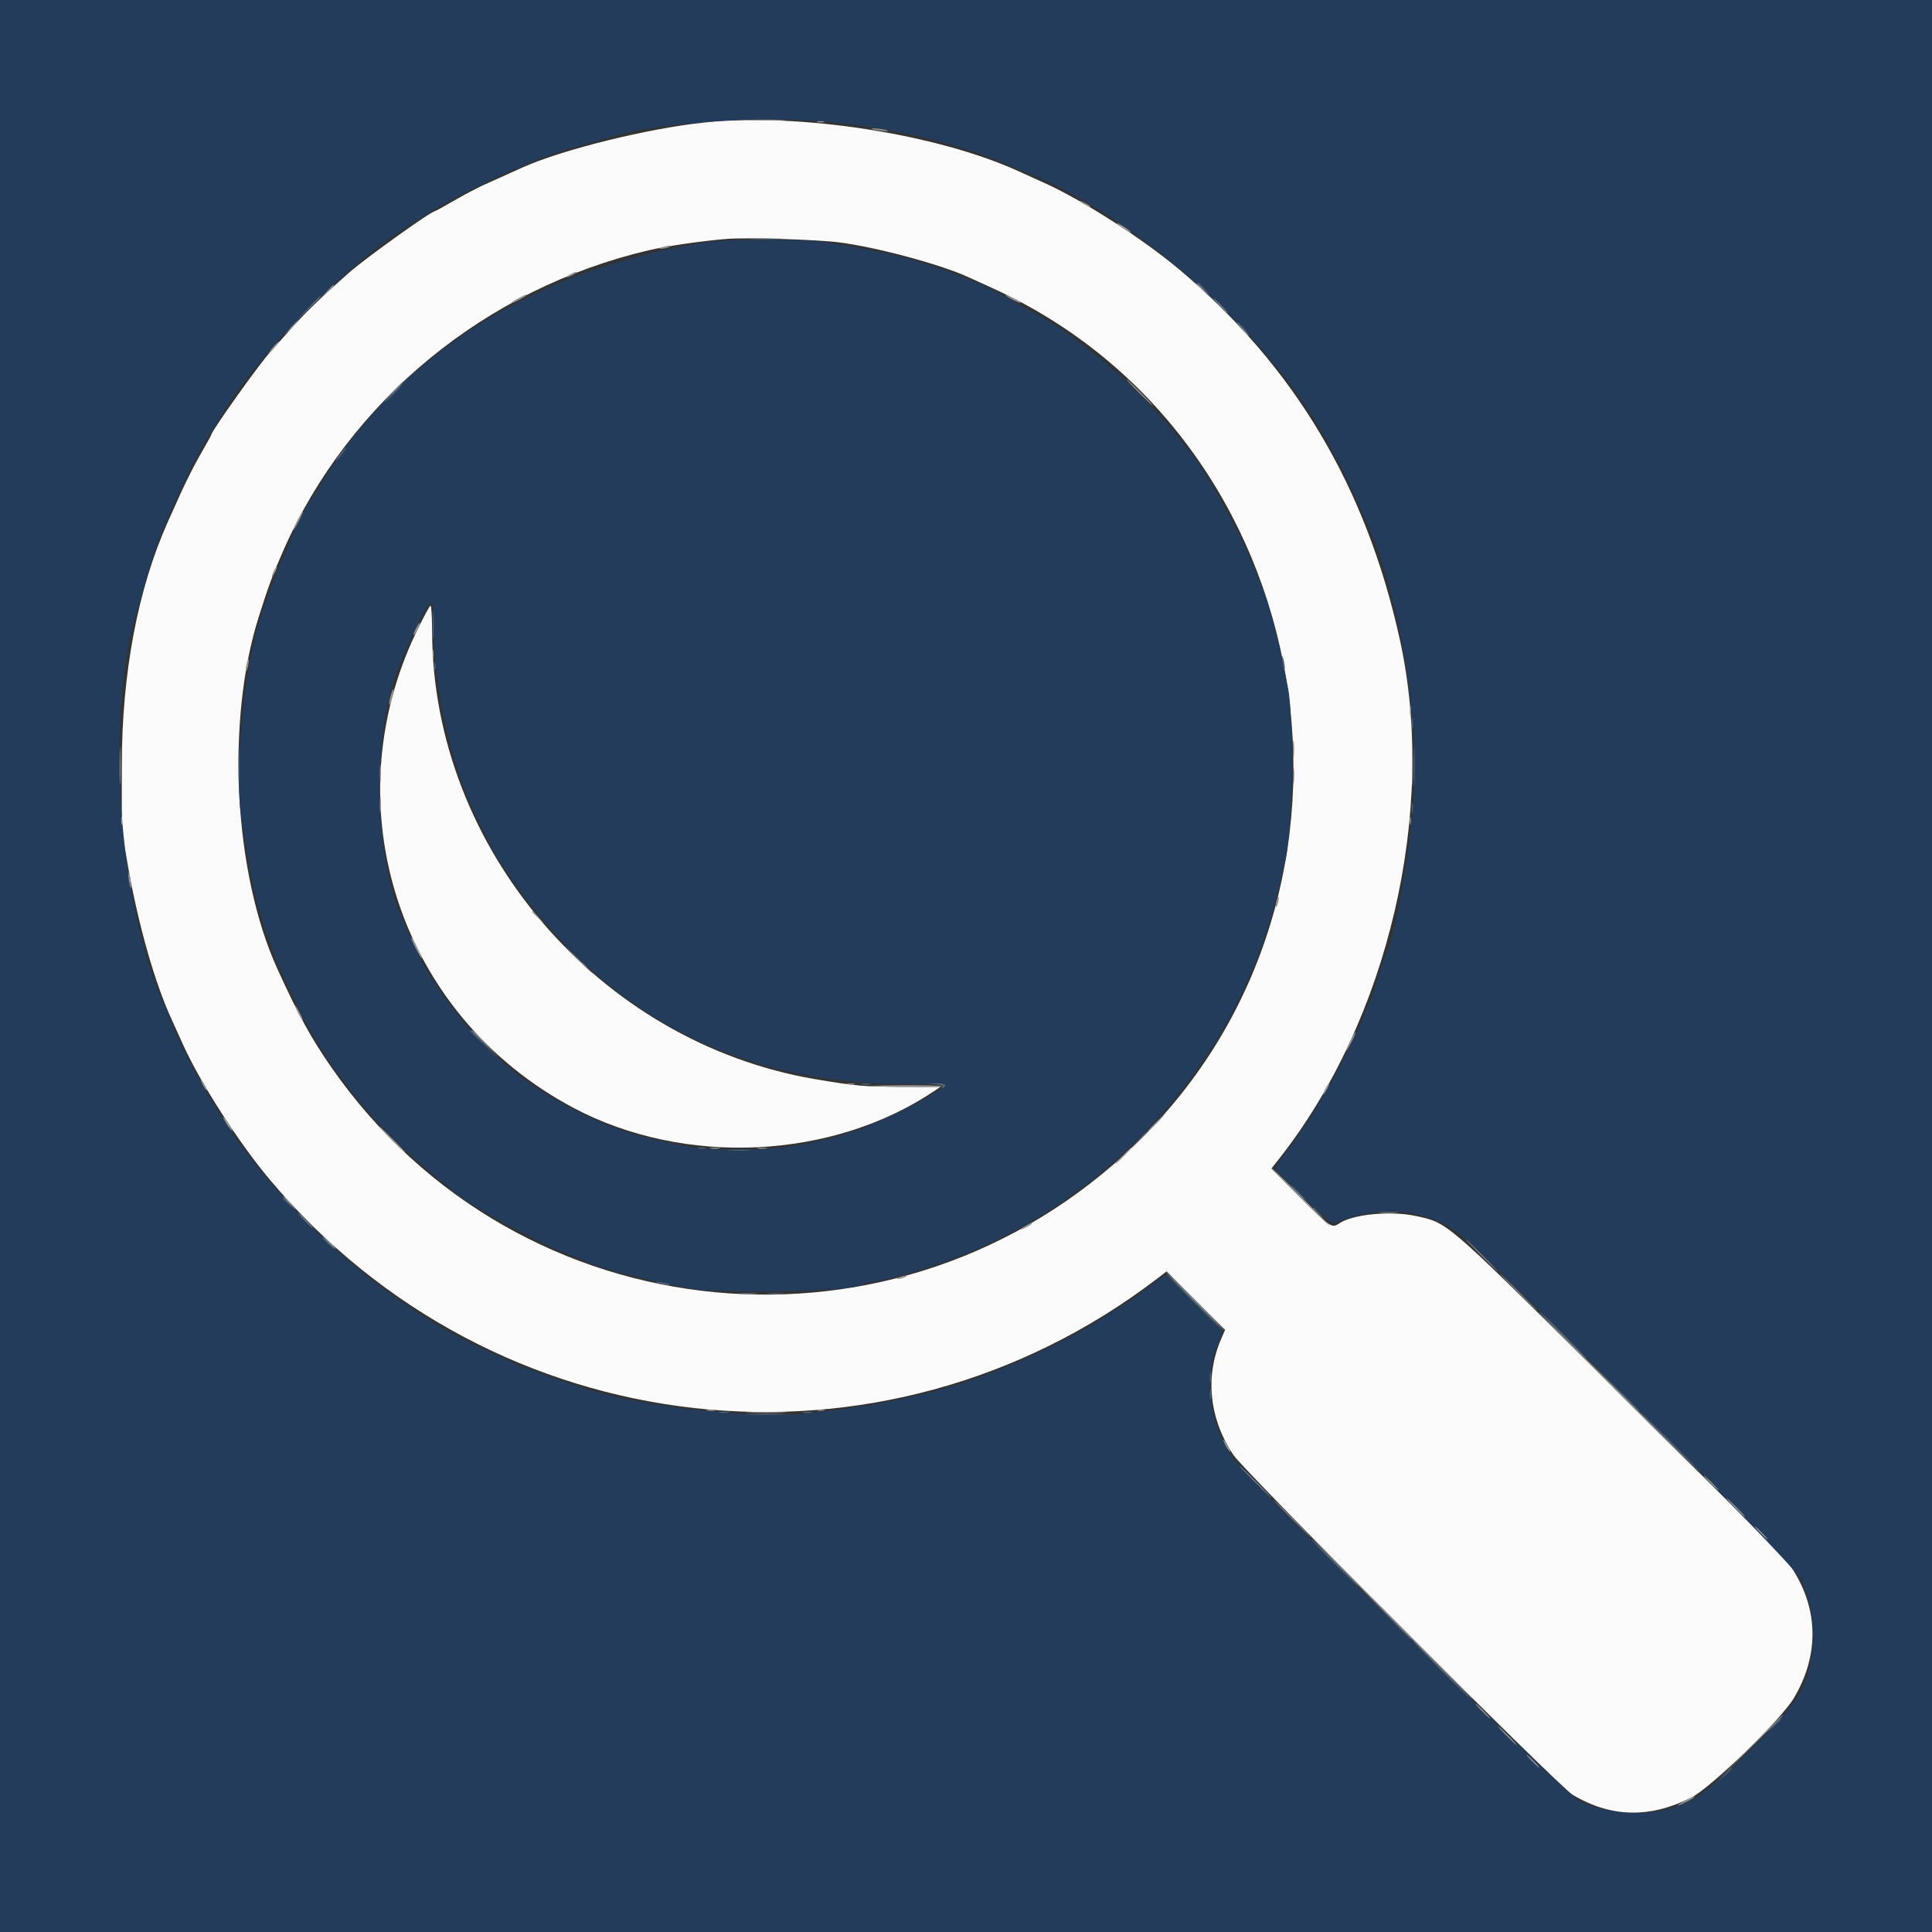 <svg id="svg" version="1.1" xmlns="http://www.w3.org/2000/svg" xmlns:xlink="http://www.w3.org/1999/xlink" width="400" height="400" viewBox="0, 0, 400,400"><rect x="0" y="0" width="400" height="400" fill="#333333" stroke="none"/><g id="svgg"><path id="path0" d="M145.703 25.376 C 134.086 26.618,116.632 30.923,108.398 34.578 C 106.975 35.210,103.385 36.826,100.132 38.299 C 98.808 38.899,96.025 40.371,93.948 41.570 C 91.872 42.769,90.093 43.750,89.997 43.750 C 89.218 43.750,75.636 53.482,72.294 56.434 C 66.357 61.680,62.980 64.951,59.961 68.381 C 58.027 70.577,56.172 72.667,55.838 73.025 C 53.720 75.293,43.750 89.291,43.750 89.997 C 43.750 90.093,42.770 91.870,41.572 93.945 C 40.374 96.020,38.510 99.681,37.430 102.081 C 36.350 104.481,35.151 107.148,34.765 108.008 C 28.527 121.906,25.217 139.442,25.217 158.594 L 25.217 172.070 26.491 179.297 C 28.650 191.536,32.037 203.446,35.516 211.024 C 36.135 212.373,37.194 214.707,37.869 216.211 C 41.395 224.062,49.377 236.510,55.767 244.122 C 102.161 299.388,182.523 308.380,239.618 264.695 L 241.541 263.224 247.591 269.274 L 253.641 275.323 252.797 277.285 C 249.449 285.067,250.383 293.796,255.359 301.230 C 257.718 304.755,322.705 369.855,325.590 371.583 C 333.505 376.325,341.596 376.509,350.195 372.145 C 354.256 370.084,368.687 356.096,371.365 351.626 C 376.480 343.087,376.554 333.854,371.575 325.590 C 369.975 322.935,368.286 321.216,329.297 282.569 C 299.230 252.765,299.676 253.145,293.088 251.749 C 287.791 250.626,279.952 251.410,277.201 253.337 C 275.772 254.338,275.293 254.014,269.208 247.919 L 263.230 241.932 264.749 240.009 C 287.491 211.213,297.610 167.795,289.823 132.422 C 282.851 100.754,267.962 75.780,244.122 55.767 C 236.510 49.377,224.062 41.395,216.211 37.869 C 214.707 37.194,212.373 36.135,211.024 35.516 C 194.085 27.741,165.331 23.278,145.703 25.376 M173.723 50.180 C 181.416 51.161,194.678 54.721,200.391 57.338 C 201.357 57.781,203.555 58.780,205.273 59.558 C 273.676 90.517,289.463 184.422,235.090 236.914 C 186.158 284.153,107.336 276.638,68.653 221.046 C 64.417 214.959,61.814 210.217,57.423 200.586 C 48.413 180.824,46.741 149.273,53.563 127.734 C 55.617 121.249,56.466 118.963,58.711 113.867 C 72.347 82.914,100.659 59.689,134.375 51.799 C 138.092 50.929,145.532 49.854,150.586 49.456 C 154.613 49.139,169.120 49.593,173.723 50.180 M86.236 130.762 C 68.643 167.295,82.832 210.329,118.750 229.381 C 141.724 241.566,172.399 240.097,193.555 225.797 L 194.727 225.005 186.794 225.003 C 178.825 225.000,177.106 224.849,168.662 223.407 C 123.957 215.774,89.567 175.545,89.465 130.762 C 89.459 127.808,89.311 125.391,89.138 125.391 C 88.964 125.391,87.658 127.808,86.236 130.762 " stroke="none" fill="#fafafa" fill-rule="evenodd"></path><path id="path1" d="M0.000 200.000 L 0.000 400.000 200.000 400.000 L 400.000 400.000 400.000 200.000 L 400.000 0.000 200.000 0.000 L 0.000 0.000 0.000 200.000 M168.750 25.013 C 183.211 26.023,198.737 29.618,209.176 34.373 C 210.072 34.781,211.758 35.489,212.922 35.945 C 235.941 44.962,264.515 70.967,275.582 92.969 C 276.176 94.150,276.967 95.557,277.338 96.094 C 277.710 96.631,278.670 98.564,279.473 100.391 C 280.276 102.217,281.506 104.941,282.207 106.445 C 289.987 123.144,294.348 150.002,292.387 169.141 C 291.275 179.986,288.509 194.650,287.066 197.346 C 286.856 197.740,286.103 199.948,285.394 202.254 C 282.175 212.715,274.002 228.309,266.531 238.243 C 265.173 240.048,264.063 241.673,264.063 241.853 C 264.062 242.670,275.534 253.544,276.136 253.297 C 285.516 249.448,294.277 250.023,301.456 254.959 C 306.405 258.360,371.294 323.757,372.794 326.854 C 376.338 334.171,376.250 343.918,372.580 350.586 C 369.925 355.408,354.869 370.372,350.353 372.676 C 343.295 376.276,334.139 376.322,326.854 372.794 C 323.749 371.290,258.356 306.398,254.944 301.434 C 250.472 294.930,249.208 285.522,251.890 278.711 L 253.120 275.586 247.292 269.757 L 241.464 263.928 239.189 265.460 C 237.938 266.303,236.738 267.196,236.523 267.445 C 235.883 268.187,227.071 273.815,223.668 275.656 C 205.075 285.714,190.139 290.214,167.512 292.575 C 154.780 293.903,131.397 291.166,119.531 286.959 C 118.564 286.616,115.840 285.700,113.477 284.923 C 111.113 284.146,107.949 282.942,106.445 282.247 C 104.941 281.553,102.393 280.394,100.781 279.672 C 82.528 271.491,63.058 255.167,49.626 236.783 C 44.865 230.266,38.155 218.563,35.945 212.922 C 35.489 211.758,34.769 210.044,34.345 209.113 C 24.263 186.983,21.555 146.675,28.708 125.236 C 29.002 124.354,29.534 122.494,29.890 121.102 C 30.715 117.872,33.137 110.650,33.822 109.375 C 34.110 108.838,34.983 106.816,35.760 104.883 C 37.275 101.116,42.141 91.580,43.534 89.648 C 43.999 89.004,44.842 87.672,45.409 86.688 C 53.246 73.077,73.077 53.246,86.688 45.409 C 87.672 44.842,89.004 43.989,89.648 43.511 C 91.392 42.220,104.286 35.742,106.698 34.946 C 107.848 34.566,109.141 34.036,109.570 33.769 C 110.537 33.168,117.687 30.762,121.102 29.890 C 122.494 29.534,124.345 29.005,125.216 28.715 C 134.348 25.668,154.095 23.989,168.750 25.013 M147.266 50.066 C 111.970 55.024,82.610 73.226,66.571 100.093 C 65.768 101.438,64.895 102.803,64.632 103.125 C 62.235 106.058,55.336 122.420,53.350 129.881 C 50.165 141.848,48.587 160.285,49.975 169.304 C 52.182 183.640,53.209 188.039,56.323 196.484 C 58.439 202.223,63.182 211.979,65.818 216.016 C 66.730 217.412,67.923 219.274,68.469 220.152 C 69.015 221.031,69.709 221.998,70.011 222.301 C 70.312 222.604,71.189 223.769,71.960 224.890 C 75.535 230.094,84.520 239.249,90.816 244.104 C 92.322 245.265,93.643 246.320,93.750 246.449 C 95.341 248.354,110.661 256.986,116.220 259.110 C 118.149 259.846,120.518 260.814,121.484 261.260 C 124.472 262.639,134.445 265.208,142.578 266.694 C 149.462 267.952,177.481 267.374,178.357 265.956 C 178.470 265.774,178.956 265.625,179.438 265.625 C 179.920 265.625,183.058 264.929,186.410 264.079 C 224.019 254.540,255.050 223.408,264.105 186.133 C 264.940 182.695,265.784 179.355,265.981 178.711 C 267.502 173.739,267.982 149.549,266.699 142.578 C 265.184 134.351,262.634 124.463,261.260 121.484 C 260.814 120.518,259.846 118.149,259.110 116.220 C 257.011 110.724,248.596 95.757,246.477 93.750 C 246.363 93.643,245.311 92.324,244.138 90.820 C 239.247 84.550,230.701 76.172,225.000 72.059 C 223.818 71.207,222.495 70.204,222.059 69.830 C 219.440 67.584,207.038 60.563,201.953 58.449 C 191.483 54.095,184.124 52.176,169.651 50.027 C 166.313 49.531,150.881 49.558,147.266 50.066 M89.847 130.199 C 89.855 143.895,94.041 161.047,100.053 172.023 C 101.098 173.930,101.953 175.627,101.953 175.793 C 101.953 175.960,103.467 178.342,105.318 181.086 C 124.389 209.376,152.322 224.288,186.426 224.387 C 191.528 224.402,195.703 224.534,195.703 224.681 C 195.703 225.088,189.532 228.726,186.284 230.232 C 177.308 234.396,173.068 235.743,163.867 237.351 C 159.039 238.195,147.247 238.303,143.164 237.540 C 134.480 235.918,129.619 234.601,124.805 232.564 C 111.312 226.857,101.477 219.259,93.295 208.221 C 88.516 201.774,87.308 199.593,83.006 189.648 C 77.124 176.051,77.133 149.887,83.025 136.914 C 83.318 136.270,84.266 134.091,85.133 132.074 C 86.917 127.918,88.971 124.507,89.493 124.829 C 89.686 124.949,89.845 127.365,89.847 130.199 " stroke="none" fill="#243c5c" fill-rule="evenodd"></path><path id="path2" d="M63.661 63.965 L 61.133 66.602 63.770 64.074 C 65.220 62.684,66.406 61.497,66.406 61.437 C 66.406 61.150,66.008 61.516,63.661 63.965 M252.539 63.281 C 253.378 64.141,254.153 64.844,254.260 64.844 C 254.368 64.844,253.769 64.141,252.930 63.281 C 252.091 62.422,251.316 61.719,251.209 61.719 C 251.101 61.719,251.700 62.422,252.539 63.281 M267.709 155.078 C 267.709 156.689,267.778 157.349,267.863 156.543 C 267.947 155.737,267.947 154.419,267.863 153.613 C 267.778 152.808,267.709 153.467,267.709 155.078 M118.343 197.363 C 119.962 199.088,120.313 199.398,120.313 199.105 C 120.313 199.042,119.478 198.207,118.457 197.249 L 116.602 195.508 118.343 197.363 M235.724 236.035 L 234.180 237.695 235.840 236.151 C 237.384 234.715,237.680 234.375,237.384 234.375 C 237.320 234.375,236.573 235.122,235.724 236.035 M285.840 251.067 C 286.753 251.150,288.247 251.150,289.160 251.067 C 290.073 250.985,289.326 250.918,287.500 250.918 C 285.674 250.918,284.927 250.985,285.840 251.067 M63.086 252.734 C 63.925 253.594,64.700 254.297,64.807 254.297 C 64.914 254.297,64.316 253.594,63.477 252.734 C 62.637 251.875,61.863 251.172,61.756 251.172 C 61.648 251.172,62.247 251.875,63.086 252.734 M306.641 259.961 C 308.457 261.787,310.032 263.281,310.139 263.281 C 310.246 263.281,308.848 261.787,307.031 259.961 C 305.215 258.135,303.640 256.641,303.533 256.641 C 303.425 256.641,304.824 258.135,306.641 259.961 M314.258 267.578 C 316.398 269.727,318.237 271.484,318.345 271.484 C 318.452 271.484,316.789 269.727,314.648 267.578 C 312.508 265.430,310.669 263.672,310.562 263.672 C 310.454 263.672,312.117 265.430,314.258 267.578 M153.613 267.863 C 154.419 267.947,155.737 267.947,156.543 267.863 C 157.349 267.778,156.689 267.709,155.078 267.709 C 153.467 267.709,152.808 267.778,153.613 267.863 M259.766 306.836 C 261.582 308.662,263.157 310.156,263.264 310.156 C 263.371 310.156,261.973 308.662,260.156 306.836 C 258.340 305.010,256.765 303.516,256.658 303.516 C 256.550 303.516,257.949 305.010,259.766 306.836 M267.383 314.453 C 269.523 316.602,271.362 318.359,271.470 318.359 C 271.577 318.359,269.914 316.602,267.773 314.453 C 265.633 312.305,263.794 310.547,263.687 310.547 C 263.579 310.547,265.242 312.305,267.383 314.453 " stroke="none" fill="#727983" fill-rule="evenodd"></path><path id="path3" d="M155.371 24.900 C 157.144 24.972,160.044 24.972,161.816 24.900 C 163.589 24.828,162.139 24.768,158.594 24.768 C 155.049 24.768,153.599 24.828,155.371 24.900 M169.238 25.269 C 169.614 25.368,170.229 25.368,170.605 25.269 C 170.981 25.171,170.674 25.091,169.922 25.091 C 169.170 25.091,168.862 25.171,169.238 25.269 M180.501 26.708 C 180.591 26.788,181.543 26.955,182.617 27.079 C 183.934 27.231,184.252 27.196,183.594 26.972 C 182.618 26.641,180.194 26.433,180.501 26.708 M223.438 41.581 C 223.438 41.689,223.965 42.050,224.609 42.383 C 225.254 42.716,225.781 42.901,225.781 42.794 C 225.781 42.686,225.254 42.325,224.609 41.992 C 223.965 41.659,223.438 41.474,223.438 41.581 M231.250 46.215 C 231.250 46.306,231.997 46.873,232.910 47.475 C 233.823 48.078,234.364 48.321,234.112 48.016 C 233.627 47.429,231.250 45.933,231.250 46.215 M137.109 51.172 C 136.324 51.423,136.286 51.487,136.914 51.496 C 137.344 51.502,138.047 51.357,138.477 51.172 C 139.472 50.744,138.445 50.744,137.109 51.172 M117.969 56.836 C 117.432 57.143,117.168 57.394,117.383 57.394 C 117.598 57.394,118.213 57.143,118.750 56.836 C 119.287 56.529,119.551 56.278,119.336 56.278 C 119.121 56.278,118.506 56.529,117.969 56.836 M248.828 59.961 C 249.557 60.713,250.241 61.328,250.349 61.328 C 250.456 61.328,249.948 60.713,249.219 59.961 C 248.490 59.209,247.806 58.594,247.698 58.594 C 247.591 58.594,248.099 59.209,248.828 59.961 M67.557 60.449 L 66.211 61.914 67.676 60.568 C 69.039 59.315,69.320 58.984,69.022 58.984 C 68.957 58.984,68.297 59.644,67.557 60.449 M107.324 61.745 C 106.519 62.171,105.859 62.606,105.859 62.713 C 105.859 62.819,106.563 62.548,107.422 62.109 C 108.281 61.671,108.984 61.228,108.984 61.125 C 108.984 60.869,108.982 60.870,107.324 61.745 M208.203 61.117 C 208.203 61.224,208.906 61.671,209.766 62.109 C 210.625 62.548,211.328 62.819,211.328 62.711 C 211.328 62.604,210.625 62.157,209.766 61.719 C 208.906 61.280,208.203 61.010,208.203 61.117 M60.135 67.871 L 58.789 69.336 60.254 67.990 C 61.617 66.737,61.898 66.406,61.600 66.406 C 61.535 66.406,60.876 67.065,60.135 67.871 M257.031 68.164 C 257.760 68.916,258.444 69.531,258.552 69.531 C 258.659 69.531,258.151 68.916,257.422 68.164 C 256.693 67.412,256.009 66.797,255.901 66.797 C 255.794 66.797,256.302 67.412,257.031 68.164 M56.767 71.582 C 56.332 72.065,55.836 72.725,55.665 73.047 C 55.335 73.669,55.425 73.584,57.008 71.777 C 57.525 71.187,57.861 70.703,57.753 70.703 C 57.646 70.703,57.202 71.099,56.767 71.582 M235.742 81.250 C 237.235 82.754,238.544 83.984,238.651 83.984 C 238.758 83.984,237.625 82.754,236.133 81.250 C 234.640 79.746,233.331 78.516,233.224 78.516 C 233.117 78.516,234.250 79.746,235.742 81.250 M81.042 81.348 L 78.711 83.789 81.152 81.458 C 83.420 79.292,83.772 78.906,83.484 78.906 C 83.423 78.906,82.325 80.005,81.042 81.348 M61.523 107.813 C 60.979 108.887,60.622 109.766,60.729 109.766 C 60.836 109.766,61.370 108.887,61.914 107.813 C 62.458 106.738,62.816 105.859,62.708 105.859 C 62.601 105.859,62.068 106.738,61.523 107.813 M56.704 118.181 C 56.050 119.617,56.174 119.924,56.882 118.618 C 57.213 118.008,57.410 117.436,57.321 117.347 C 57.231 117.257,56.954 117.633,56.704 118.181 M86.114 130.114 C 85.770 130.779,85.559 131.392,85.643 131.477 C 85.728 131.561,86.090 131.018,86.447 130.269 C 87.250 128.584,86.972 128.455,86.114 130.114 M89.560 135.547 C 89.560 136.514,89.636 136.909,89.729 136.426 C 89.822 135.942,89.822 135.151,89.729 134.668 C 89.636 134.185,89.560 134.580,89.560 135.547 M51.025 137.549 C 50.700 139.177,51.015 139.493,51.367 137.891 C 51.515 137.215,51.555 136.581,51.456 136.482 C 51.356 136.382,51.163 136.863,51.025 137.549 M80.859 144.141 C 80.616 145.043,80.494 145.858,80.587 145.952 C 80.681 146.045,80.947 145.374,81.179 144.460 C 81.411 143.546,81.533 142.731,81.451 142.649 C 81.369 142.567,81.102 143.238,80.859 144.141 M291.895 147.070 C 291.900 147.930,291.980 148.235,292.073 147.749 C 292.167 147.263,292.163 146.560,292.065 146.187 C 291.967 145.813,291.891 146.211,291.895 147.070 M292.348 158.594 C 292.348 162.354,292.407 163.892,292.478 162.012 C 292.550 160.132,292.550 157.056,292.478 155.176 C 292.407 153.296,292.348 154.834,292.348 158.594 M24.768 158.594 C 24.768 162.139,24.828 163.589,24.900 161.816 C 24.972 160.044,24.972 157.144,24.900 155.371 C 24.828 153.599,24.768 155.049,24.768 158.594 M78.647 160.156 C 78.647 161.768,78.716 162.427,78.800 161.621 C 78.884 160.815,78.884 159.497,78.800 158.691 C 78.716 157.886,78.647 158.545,78.647 160.156 M78.644 166.602 C 78.646 168.105,78.716 168.673,78.801 167.862 C 78.885 167.052,78.884 165.821,78.798 165.128 C 78.711 164.435,78.642 165.098,78.644 166.602 M25.091 169.922 C 25.091 170.674,25.171 170.981,25.269 170.605 C 25.368 170.229,25.368 169.614,25.269 169.238 C 25.171 168.862,25.091 169.170,25.091 169.922 M291.888 169.922 C 291.888 170.674,291.968 170.981,292.066 170.605 C 292.164 170.229,292.164 169.614,292.066 169.238 C 291.968 168.862,291.888 169.170,291.888 169.922 M26.601 181.478 C 26.623 182.104,26.790 183.057,26.972 183.594 C 27.196 184.252,27.231 183.934,27.079 182.617 C 26.825 180.420,26.542 179.745,26.601 181.478 M264.286 186.551 C 264.142 187.124,264.100 187.668,264.192 187.760 C 264.284 187.852,264.477 187.459,264.621 186.886 C 264.764 186.314,264.806 185.770,264.714 185.678 C 264.622 185.586,264.429 185.979,264.286 186.551 M110.156 188.794 C 110.156 188.861,110.728 189.433,111.426 190.064 L 112.695 191.211 111.548 189.941 C 110.479 188.758,110.156 188.492,110.156 188.794 M85.156 194.284 C 85.156 194.707,87.098 198.438,87.318 198.438 C 87.425 198.438,87.050 197.515,86.483 196.387 C 85.393 194.217,85.156 193.842,85.156 194.284 M120.313 199.341 C 120.313 199.408,120.884 199.979,121.582 200.611 L 122.852 201.758 121.704 200.488 C 120.635 199.305,120.313 199.039,120.313 199.341 M61.719 209.766 C 62.157 210.625,62.604 211.328,62.711 211.328 C 62.819 211.328,62.548 210.625,62.109 209.766 C 61.671 208.906,61.224 208.203,61.117 208.203 C 61.010 208.203,61.280 208.906,61.719 209.766 M97.656 213.389 C 97.656 213.448,99.019 214.810,100.684 216.416 L 103.711 219.336 100.791 216.309 C 98.079 213.497,97.656 213.103,97.656 213.389 M279.492 215.625 C 278.948 216.699,278.590 217.578,278.698 217.578 C 278.805 217.578,279.338 216.699,279.883 215.625 C 280.427 214.551,280.785 213.672,280.677 213.672 C 280.570 213.672,280.037 214.551,279.492 215.625 M41.992 224.609 C 42.325 225.254,42.686 225.781,42.794 225.781 C 42.901 225.781,42.716 225.254,42.383 224.609 C 42.050 223.965,41.689 223.438,41.581 223.438 C 41.474 223.438,41.659 223.965,41.992 224.609 M175.488 224.488 C 175.864 224.586,176.479 224.586,176.855 224.488 C 177.231 224.390,176.924 224.309,176.172 224.309 C 175.420 224.309,175.112 224.390,175.488 224.488 M274.414 225.391 C 274.081 226.035,273.896 226.563,274.003 226.563 C 274.111 226.563,274.471 226.035,274.805 225.391 C 275.138 224.746,275.323 224.219,275.215 224.219 C 275.108 224.219,274.747 224.746,274.414 225.391 M180.469 224.880 C 187.677 225.159,194.923 225.170,194.922 224.902 C 194.922 224.741,191.011 224.645,186.230 224.688 C 181.450 224.731,178.857 224.818,180.469 224.880 M239.063 232.617 C 238.114 233.584,237.425 234.375,237.533 234.375 C 237.640 234.375,238.504 233.584,239.453 232.617 C 240.402 231.650,241.090 230.859,240.983 230.859 C 240.876 230.859,240.011 231.650,239.063 232.617 M46.755 232.452 C 47.143 233.113,47.711 233.860,48.016 234.112 C 48.321 234.364,48.078 233.823,47.475 232.910 C 46.211 230.993,45.712 230.676,46.755 232.452 M81.055 235.938 C 82.547 237.441,83.856 238.672,83.963 238.672 C 84.071 238.672,82.938 237.441,81.445 235.938 C 79.953 234.434,78.644 233.203,78.537 233.203 C 78.429 233.203,79.562 234.434,81.055 235.938 M147.168 237.776 C 147.651 237.869,148.442 237.869,148.926 237.776 C 149.409 237.683,149.014 237.606,148.047 237.606 C 147.080 237.606,146.685 237.683,147.168 237.776 M156.934 237.776 C 157.417 237.869,158.208 237.869,158.691 237.776 C 159.175 237.683,158.779 237.606,157.813 237.606 C 156.846 237.606,156.450 237.683,156.934 237.776 M232.422 239.258 C 231.473 240.225,230.785 241.016,230.892 241.016 C 230.999 241.016,231.864 240.225,232.813 239.258 C 233.761 238.291,234.450 237.500,234.342 237.500 C 234.235 237.500,233.371 238.291,232.422 239.258 M269.141 247.852 C 272.466 251.182,275.274 253.906,275.381 253.906 C 275.489 253.906,272.856 251.182,269.531 247.852 C 266.206 244.521,263.398 241.797,263.291 241.797 C 263.183 241.797,265.816 244.521,269.141 247.852 M59.766 249.023 C 60.494 249.775,61.179 250.391,61.286 250.391 C 61.393 250.391,60.885 249.775,60.156 249.023 C 59.427 248.271,58.743 247.656,58.636 247.656 C 58.528 247.656,59.037 248.271,59.766 249.023 M212.402 253.739 C 210.942 254.531,211.031 254.861,212.500 254.102 C 213.145 253.768,213.672 253.412,213.672 253.310 C 213.672 253.059,213.630 253.073,212.402 253.739 M67.969 257.227 C 68.698 257.979,69.382 258.594,69.489 258.594 C 69.597 258.594,69.088 257.979,68.359 257.227 C 67.631 256.475,66.946 255.859,66.839 255.859 C 66.732 255.859,67.240 256.475,67.969 257.227 M247.266 269.336 C 250.591 272.666,253.399 275.391,253.506 275.391 C 253.614 275.391,250.981 272.666,247.656 269.336 C 244.331 266.006,241.523 263.281,241.416 263.281 C 241.308 263.281,243.941 266.006,247.266 269.336 M186.133 264.453 C 185.640 264.665,185.568 264.789,185.938 264.789 C 186.260 264.789,186.875 264.638,187.305 264.453 C 187.797 264.242,187.869 264.117,187.500 264.117 C 187.178 264.117,186.563 264.268,186.133 264.453 M334.961 288.281 C 344.197 297.520,351.842 305.078,351.950 305.078 C 352.057 305.078,344.588 297.520,335.352 288.281 C 326.115 279.043,318.470 271.484,318.363 271.484 C 318.255 271.484,325.725 279.043,334.961 288.281 M146.391 292.073 C 146.877 292.167,147.580 292.163,147.954 292.065 C 148.327 291.967,147.930 291.891,147.070 291.895 C 146.211 291.900,145.905 291.980,146.391 292.073 M169.238 292.066 C 169.614 292.164,170.229 292.164,170.605 292.066 C 170.981 291.968,170.674 291.888,169.922 291.888 C 169.170 291.888,168.862 291.968,169.238 292.066 M155.176 292.478 C 157.056 292.550,160.132 292.550,162.012 292.478 C 163.892 292.407,162.354 292.348,158.594 292.348 C 154.834 292.348,153.296 292.407,155.176 292.478 M253.698 299.194 C 254.024 299.825,254.469 300.451,254.685 300.585 C 254.902 300.719,254.710 300.202,254.259 299.438 C 253.270 297.761,252.866 297.586,253.698 299.194 M354.102 307.031 C 354.941 307.891,355.715 308.594,355.823 308.594 C 355.930 308.594,355.331 307.891,354.492 307.031 C 353.653 306.172,352.879 305.469,352.771 305.469 C 352.664 305.469,353.262 306.172,354.102 307.031 M359.180 312.109 C 360.238 313.184,361.191 314.063,361.299 314.063 C 361.406 314.063,360.628 313.184,359.570 312.109 C 358.512 311.035,357.559 310.156,357.451 310.156 C 357.344 310.156,358.122 311.035,359.180 312.109 M364.453 317.383 C 365.182 318.135,365.866 318.750,365.974 318.750 C 366.081 318.750,365.573 318.135,364.844 317.383 C 364.115 316.631,363.431 316.016,363.323 316.016 C 363.216 316.016,363.724 316.631,364.453 317.383 M288.086 335.156 C 297.322 344.395,304.967 351.953,305.075 351.953 C 305.182 351.953,297.713 344.395,288.477 335.156 C 279.240 325.918,271.595 318.359,271.488 318.359 C 271.380 318.359,278.850 325.918,288.086 335.156 M306.836 354.297 C 307.675 355.156,308.450 355.859,308.557 355.859 C 308.664 355.859,308.066 355.156,307.227 354.297 C 306.387 353.438,305.613 352.734,305.506 352.734 C 305.398 352.734,305.997 353.438,306.836 354.297 M361.910 362.207 L 354.883 369.336 362.012 362.309 C 365.933 358.444,369.141 355.236,369.141 355.180 C 369.141 354.902,368.439 355.584,361.910 362.207 M311.914 359.375 C 312.972 360.449,313.926 361.328,314.033 361.328 C 314.141 361.328,313.363 360.449,312.305 359.375 C 311.247 358.301,310.293 357.422,310.186 357.422 C 310.078 357.422,310.856 358.301,311.914 359.375 M317.188 364.648 C 317.916 365.400,318.601 366.016,318.708 366.016 C 318.815 366.016,318.307 365.400,317.578 364.648 C 316.849 363.896,316.165 363.281,316.058 363.281 C 315.950 363.281,316.459 363.896,317.188 364.648 M348.828 372.852 C 347.861 373.369,347.209 373.801,347.379 373.810 C 347.794 373.834,350.781 372.299,350.781 372.062 C 350.781 371.804,350.797 371.797,348.828 372.852 " stroke="none" fill="#949497" fill-rule="evenodd"></path><path id="path4" d="M155.584 49.509 C 157.259 49.583,159.896 49.582,161.444 49.508 C 162.991 49.434,161.621 49.374,158.398 49.375 C 155.176 49.376,153.909 49.436,155.584 49.509 M248.047 58.716 C 248.047 58.783,248.618 59.354,249.316 59.986 L 250.586 61.133 249.439 59.863 C 248.369 58.680,248.047 58.414,248.047 58.716 M256.250 66.919 C 256.250 66.986,256.821 67.558,257.520 68.189 L 258.789 69.336 257.642 68.066 C 256.572 66.883,256.250 66.617,256.250 66.919 M81.250 81.445 C 80.301 82.412,79.613 83.203,79.720 83.203 C 79.828 83.203,80.692 82.412,81.641 81.445 C 82.589 80.479,83.278 79.688,83.170 79.688 C 83.063 79.688,82.199 80.479,81.250 81.445 M71.039 93.262 C 69.915 94.618,69.439 95.313,69.632 95.313 C 69.741 95.313,70.298 94.697,70.872 93.945 C 71.936 92.550,72.065 92.023,71.039 93.262 M89.602 129.492 C 89.603 132.070,89.666 133.074,89.743 131.723 C 89.819 130.372,89.819 128.262,89.741 127.035 C 89.664 125.809,89.601 126.914,89.602 129.492 M265.491 136.914 C 265.622 137.773,265.793 138.550,265.872 138.639 C 266.168 138.975,265.947 136.883,265.607 136.133 C 265.360 135.588,265.325 135.825,265.491 136.914 M89.934 137.891 C 89.934 138.643,90.015 138.950,90.113 138.574 C 90.211 138.198,90.211 137.583,90.113 137.207 C 90.015 136.831,89.934 137.139,89.934 137.891 M292.299 149.805 C 292.302 150.879,292.378 151.272,292.468 150.678 C 292.558 150.084,292.555 149.206,292.462 148.725 C 292.370 148.245,292.296 148.730,292.299 149.805 M292.739 158.594 C 292.739 162.354,292.797 163.892,292.869 162.012 C 292.941 160.132,292.941 157.056,292.869 155.176 C 292.797 153.296,292.739 154.834,292.739 158.594 M49.376 158.594 C 49.376 161.924,49.436 163.286,49.509 161.621 C 49.582 159.956,49.582 157.231,49.509 155.566 C 49.436 153.901,49.376 155.264,49.376 158.594 M267.709 160.547 C 267.709 162.158,267.778 162.817,267.863 162.012 C 267.947 161.206,267.947 159.888,267.863 159.082 C 267.778 158.276,267.709 158.936,267.709 160.547 M292.299 167.383 C 292.302 168.457,292.378 168.850,292.468 168.256 C 292.558 167.663,292.555 166.784,292.462 166.303 C 292.370 165.823,292.296 166.309,292.299 167.383 M97.266 213.389 C 97.266 213.448,98.628 214.810,100.293 216.416 L 103.320 219.336 100.400 216.309 C 97.688 213.497,97.266 213.103,97.266 213.389 M178.418 224.494 C 178.901 224.588,179.692 224.588,180.176 224.494 C 180.659 224.401,180.264 224.325,179.297 224.325 C 178.330 224.325,177.935 224.401,178.418 224.494 M193.661 224.505 C 194.744 224.602,195.237 224.806,195.066 225.083 C 194.907 225.340,194.981 225.400,195.252 225.233 C 196.225 224.632,195.616 224.222,193.848 224.287 L 191.992 224.355 193.661 224.505 M144.629 237.769 C 145.005 237.868,145.620 237.868,145.996 237.769 C 146.372 237.671,146.064 237.591,145.313 237.591 C 144.561 237.591,144.253 237.671,144.629 237.769 M151.087 238.179 C 152.222 238.258,153.980 238.257,154.994 238.177 C 156.007 238.097,155.078 238.032,152.930 238.033 C 150.781 238.034,149.952 238.100,151.087 238.179 M268.555 246.875 C 269.394 247.734,270.168 248.438,270.276 248.438 C 270.383 248.438,269.784 247.734,268.945 246.875 C 268.106 246.016,267.332 245.313,267.224 245.313 C 267.117 245.313,267.716 246.016,268.555 246.875 M58.594 248.169 C 58.594 248.236,59.165 248.808,59.863 249.439 L 61.133 250.586 59.986 249.316 C 58.916 248.133,58.594 247.867,58.594 248.169 M271.875 250.122 C 271.875 250.189,272.446 250.761,273.145 251.392 L 274.414 252.539 273.267 251.270 C 272.197 250.086,271.875 249.820,271.875 250.122 M66.797 256.372 C 66.797 256.439,67.368 257.011,68.066 257.642 L 69.336 258.789 68.189 257.520 C 67.119 256.336,66.797 256.070,66.797 256.372 M247.070 269.531 C 250.288 272.754,253.008 275.391,253.115 275.391 C 253.223 275.391,250.678 272.754,247.461 269.531 C 244.244 266.309,241.523 263.672,241.416 263.672 C 241.309 263.672,243.853 266.309,247.070 269.531 M136.133 265.607 C 136.883 265.947,138.975 266.168,138.639 265.872 C 138.550 265.793,137.773 265.622,136.914 265.491 C 135.825 265.325,135.588 265.360,136.133 265.607 M159.082 267.863 C 159.888 267.947,161.206 267.947,162.012 267.863 C 162.817 267.778,162.158 267.709,160.547 267.709 C 158.936 267.709,158.276 267.778,159.082 267.863 M323.438 276.367 C 326.117 279.053,328.396 281.250,328.504 281.250 C 328.611 281.250,326.507 279.053,323.828 276.367 C 321.149 273.682,318.869 271.484,318.762 271.484 C 318.654 271.484,320.758 273.682,323.438 276.367 M333.979 286.816 C 338.873 291.806,339.453 292.364,339.453 292.084 C 339.453 292.028,337.036 289.611,334.082 286.713 L 328.711 281.445 333.979 286.816 M250.497 285.156 C 250.497 286.123,250.573 286.519,250.666 286.035 C 250.759 285.552,250.759 284.761,250.666 284.277 C 250.573 283.794,250.497 284.189,250.497 285.156 M250.497 288.672 C 250.497 289.639,250.573 290.034,250.666 289.551 C 250.759 289.067,250.759 288.276,250.666 287.793 C 250.573 287.310,250.497 287.705,250.497 288.672 M148.931 292.468 C 149.525 292.558,150.404 292.555,150.884 292.462 C 151.365 292.370,150.879 292.296,149.805 292.299 C 148.730 292.302,148.337 292.378,148.931 292.468 M166.309 292.463 C 166.792 292.556,167.583 292.556,168.066 292.463 C 168.550 292.370,168.154 292.294,167.188 292.294 C 166.221 292.294,165.825 292.370,166.309 292.463 M155.176 292.869 C 157.056 292.941,160.132 292.941,162.012 292.869 C 163.892 292.797,162.354 292.739,158.594 292.739 C 154.834 292.739,153.296 292.797,155.176 292.869 M345.703 298.633 C 349.028 301.963,351.836 304.688,351.944 304.688 C 352.051 304.688,349.419 301.963,346.094 298.633 C 342.769 295.303,339.961 292.578,339.853 292.578 C 339.746 292.578,342.378 295.303,345.703 298.633 M276.172 323.633 C 278.851 326.318,281.131 328.516,281.238 328.516 C 281.346 328.516,279.242 326.318,276.563 323.633 C 273.883 320.947,271.604 318.750,271.496 318.750 C 271.389 318.750,273.493 320.947,276.172 323.633 M286.713 334.082 C 291.607 339.071,292.188 339.630,292.188 339.350 C 292.188 339.293,289.771 336.876,286.816 333.979 L 281.445 328.711 286.713 334.082 M298.438 345.898 C 301.762 349.229,304.571 351.953,304.678 351.953 C 304.785 351.953,302.153 349.229,298.828 345.898 C 295.503 342.568,292.695 339.844,292.588 339.844 C 292.480 339.844,295.113 342.568,298.438 345.898 M367.166 357.324 L 365.820 358.789 367.285 357.443 C 368.649 356.190,368.930 355.859,368.631 355.859 C 368.566 355.859,367.907 356.519,367.166 357.324 M357.010 367.480 L 355.664 368.945 357.129 367.599 C 357.935 366.859,358.594 366.200,358.594 366.134 C 358.594 365.836,358.263 366.117,357.010 367.480 " stroke="none" fill="#526477" fill-rule="evenodd"></path></g></svg>